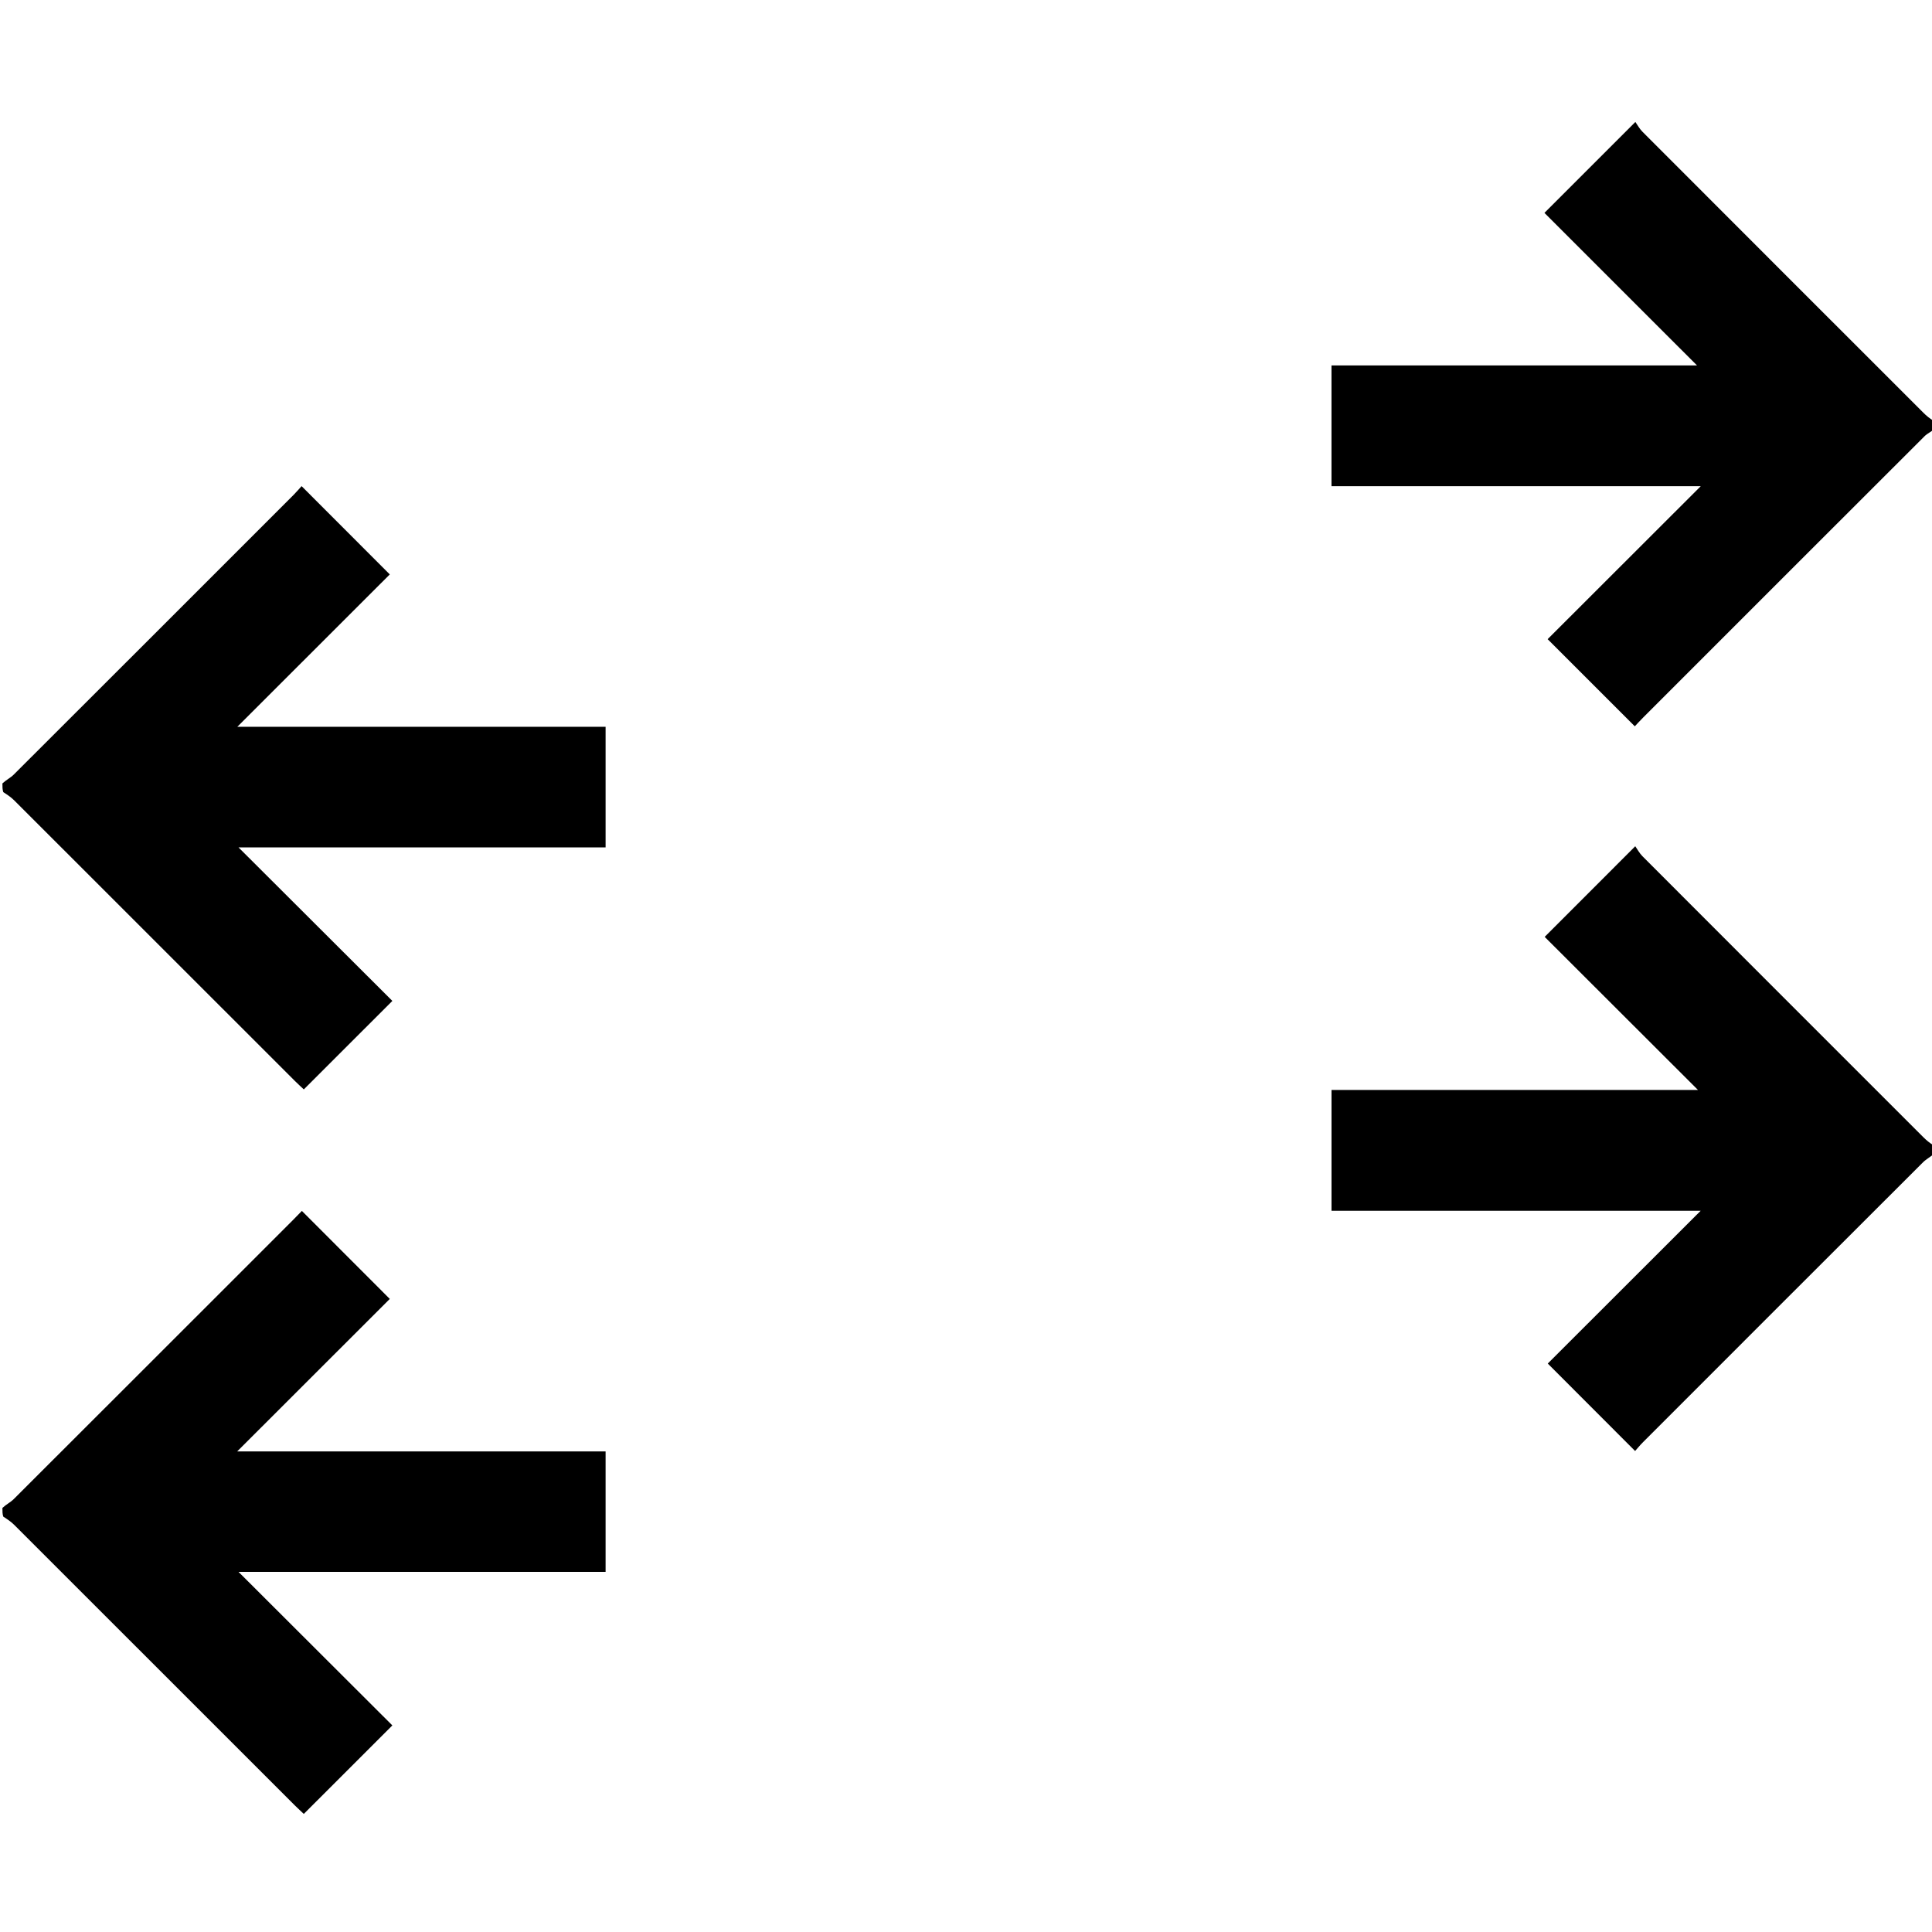 <svg version="1.1" id="Layer_1" xmlns="http://www.w3.org/2000/svg" xmlns:xlink="http://www.w3.org/1999/xlink" x="0px" y="0px" width="100%" viewBox="0 0 800 800" enable-background="new 0 0 800 800" xml:space="preserve">
  <path fill="#000000" opacity="0" stroke="none" d="
M801,478
	C801,585.631 801,693.262 801,800.937
	C534.333,800.937 267.667,800.937 1,800.937
	C1,743.559 1,686.244 1.355,628.466
	C3.095,629.123 4.594,630.128 5.847,631.379
	C44.624,670.117 83.376,708.88 122.138,747.632
	C123.39,748.884 124.708,750.068 125.802,751.101
	C137.971,738.939 149.826,727.092 162.466,714.46
	C141.342,693.376 120.09,672.165 98.772,650.887
	C149.26,650.887 199.972,650.887 250.765,650.887
	C250.765,634.123 250.765,617.722 250.765,601
	C225.244,601 199.957,601 174.67,601
	C149.265,601 123.859,601 98.215,601
	C119.819,579.411 141.08,558.163 161.402,537.855
	C149.007,525.446 137.062,513.487 125.001,501.413
	C124.183,502.252 122.921,503.577 121.628,504.87
	C82.991,543.512 44.357,582.158 5.678,620.758
	C4.356,622.077 2.57,622.93 1,624
	C1,525.643 1,427.287 1.355,328.466
	C3.095,329.123 4.594,330.128 5.847,331.38
	C44.624,370.117 83.376,408.88 122.138,447.632
	C123.39,448.884 124.709,450.068 125.802,451.1
	C137.971,438.939 149.826,427.091 162.468,414.457
	C141.341,393.376 120.087,372.168 98.759,350.886
	C149.26,350.886 199.972,350.886 250.765,350.886
	C250.765,334.122 250.765,317.722 250.765,300.939
	C199.839,300.939 149.146,300.939 98.276,300.939
	C119.818,279.41 141.08,258.163 161.402,237.854
	C149.007,225.446 137.061,213.487 124.883,201.295
	C124.093,202.164 122.915,203.572 121.622,204.865
	C82.992,243.513 44.357,282.158 5.678,320.758
	C4.357,322.077 2.57,322.93 1,324
	C1,216.369 1,108.738 1,1.063
	C267.667,1.063 534.333,1.063 801,1.063
	C801,58.441 801,115.756 800.722,173.82
	C799.095,173.343 797.693,172.169 796.405,170.881
	C757.625,132.122 718.851,93.357 680.113,54.555
	C678.844,53.284 677.97,51.619 677.174,50.504
	C664.421,63.254 652.514,75.157 639.518,88.151
	C660.442,109.07 681.645,130.267 702.7,151.317
	C652.601,151.317 601.857,151.317 551.342,151.317
	C551.342,168.085 551.342,184.491 551.342,201.325
	C602.354,201.325 653.025,201.325 704.244,201.325
	C682.532,223.016 661.314,244.213 640.842,264.664
	C652.83,276.648 664.784,288.599 676.937,300.749
	C677.787,299.852 679.012,298.497 680.302,297.206
	C719.181,258.311 758.061,219.416 796.984,180.565
	C798.082,179.469 799.651,178.844 801,178
	C801,276.357 801,374.713 800.722,473.82
	C799.095,473.343 797.693,472.169 796.404,470.881
	C757.623,432.119 718.846,393.353 680.107,354.549
	C678.839,353.278 677.972,351.606 677.124,350.412
	C664.385,363.159 652.516,375.037 639.622,387.939
	C660.427,408.716 681.73,429.991 703.094,451.326
	C652.585,451.326 601.84,451.326 551.351,451.326
	C551.351,468.103 551.351,484.51 551.351,501.347
	C602.362,501.347 653.022,501.347 704.222,501.347
	C682.51,523.038 661.29,544.238 640.895,564.615
	C652.879,576.615 664.83,588.582 677.061,600.828
	C677.887,599.904 679.043,598.474 680.335,597.181
	C718.978,558.517 757.627,519.858 796.32,481.244
	C797.642,479.925 799.43,479.071 801,478
z"/>
  <path fill="#000000" opacity="1" stroke="none" d="
M801,177.6
	C799.651,178.844 798.082,179.469 796.984,180.565
	C758.061,219.416 719.181,258.311 680.302,297.206
	C679.012,298.497 677.787,299.852 676.937,300.749
	C664.784,288.599 652.83,276.648 640.842,264.664
	C661.314,244.213 682.532,223.016 704.244,201.325
	C653.025,201.325 602.354,201.325 551.342,201.325
	C551.342,184.491 551.342,168.085 551.342,151.317
	C601.857,151.317 652.601,151.317 702.7,151.317
	C681.645,130.267 660.442,109.07 639.518,88.151
	C652.514,75.157 664.421,63.254 677.174,50.504
	C677.97,51.619 678.844,53.284 680.113,54.555
	C718.851,93.357 757.625,132.122 796.405,170.881
	C797.693,172.169 799.095,173.343 800.722,174.285
	C801,175.067 801,176.133 801,177.6
z"/>
  <path fill="#000000" opacity="1" stroke="none" d="
M1,324.4
	C2.57,322.93 4.357,322.077 5.678,320.758
	C44.357,282.158 82.992,243.513 121.622,204.865
	C122.915,203.572 124.093,202.164 124.883,201.295
	C137.061,213.487 149.007,225.446 161.402,237.854
	C141.08,258.163 119.818,279.41 98.276,300.939
	C149.146,300.939 199.839,300.939 250.765,300.939
	C250.765,317.722 250.765,334.122 250.765,350.886
	C199.972,350.886 149.26,350.886 98.759,350.886
	C120.087,372.168 141.341,393.376 162.468,414.457
	C149.826,427.091 137.971,438.939 125.802,451.1
	C124.709,450.068 123.39,448.884 122.138,447.632
	C83.376,408.88 44.624,370.117 5.847,331.38
	C4.594,330.128 3.095,329.123 1.355,328.001
	C1,326.933 1,325.867 1,324.4
z"/>
  <path fill="#000000" opacity="1" stroke="none" d="
M801,477.6
	C799.43,479.071 797.642,479.925 796.32,481.244
	C757.627,519.858 718.978,558.517 680.335,597.181
	C679.043,598.474 677.887,599.904 677.061,600.828
	C664.83,588.582 652.879,576.615 640.895,564.615
	C661.29,544.238 682.51,523.038 704.222,501.347
	C653.022,501.347 602.362,501.347 551.351,501.347
	C551.351,484.51 551.351,468.103 551.351,451.326
	C601.84,451.326 652.585,451.326 703.094,451.326
	C681.73,429.991 660.427,408.716 639.622,387.939
	C652.516,375.037 664.385,363.159 677.124,350.412
	C677.972,351.606 678.839,353.278 680.107,354.549
	C718.846,393.353 757.623,432.119 796.404,470.881
	C797.693,472.169 799.095,473.343 800.722,474.285
	C801,475.067 801,476.133 801,477.6
z"/>
  <path fill="#000000" opacity="1" stroke="none" d="
M1,624.4
	C2.57,622.93 4.356,622.077 5.678,620.758
	C44.357,582.158 82.991,543.512 121.628,504.87
	C122.921,503.577 124.183,502.252 125.001,501.413
	C137.062,513.487 149.007,525.446 161.402,537.855
	C141.08,558.163 119.819,579.411 98.215,601
	C123.859,601 149.265,601 174.67,601
	C199.957,601 225.244,601 250.765,601
	C250.765,617.722 250.765,634.123 250.765,650.887
	C199.972,650.887 149.26,650.887 98.772,650.887
	C120.09,672.165 141.342,693.376 162.466,714.46
	C149.826,727.092 137.971,738.939 125.802,751.101
	C124.708,750.068 123.39,748.884 122.138,747.632
	C83.376,708.88 44.624,670.117 5.847,631.379
	C4.594,630.128 3.095,629.123 1.355,628.001
	C1,626.933 1,625.867 1,624.4
z"/>
</svg>
